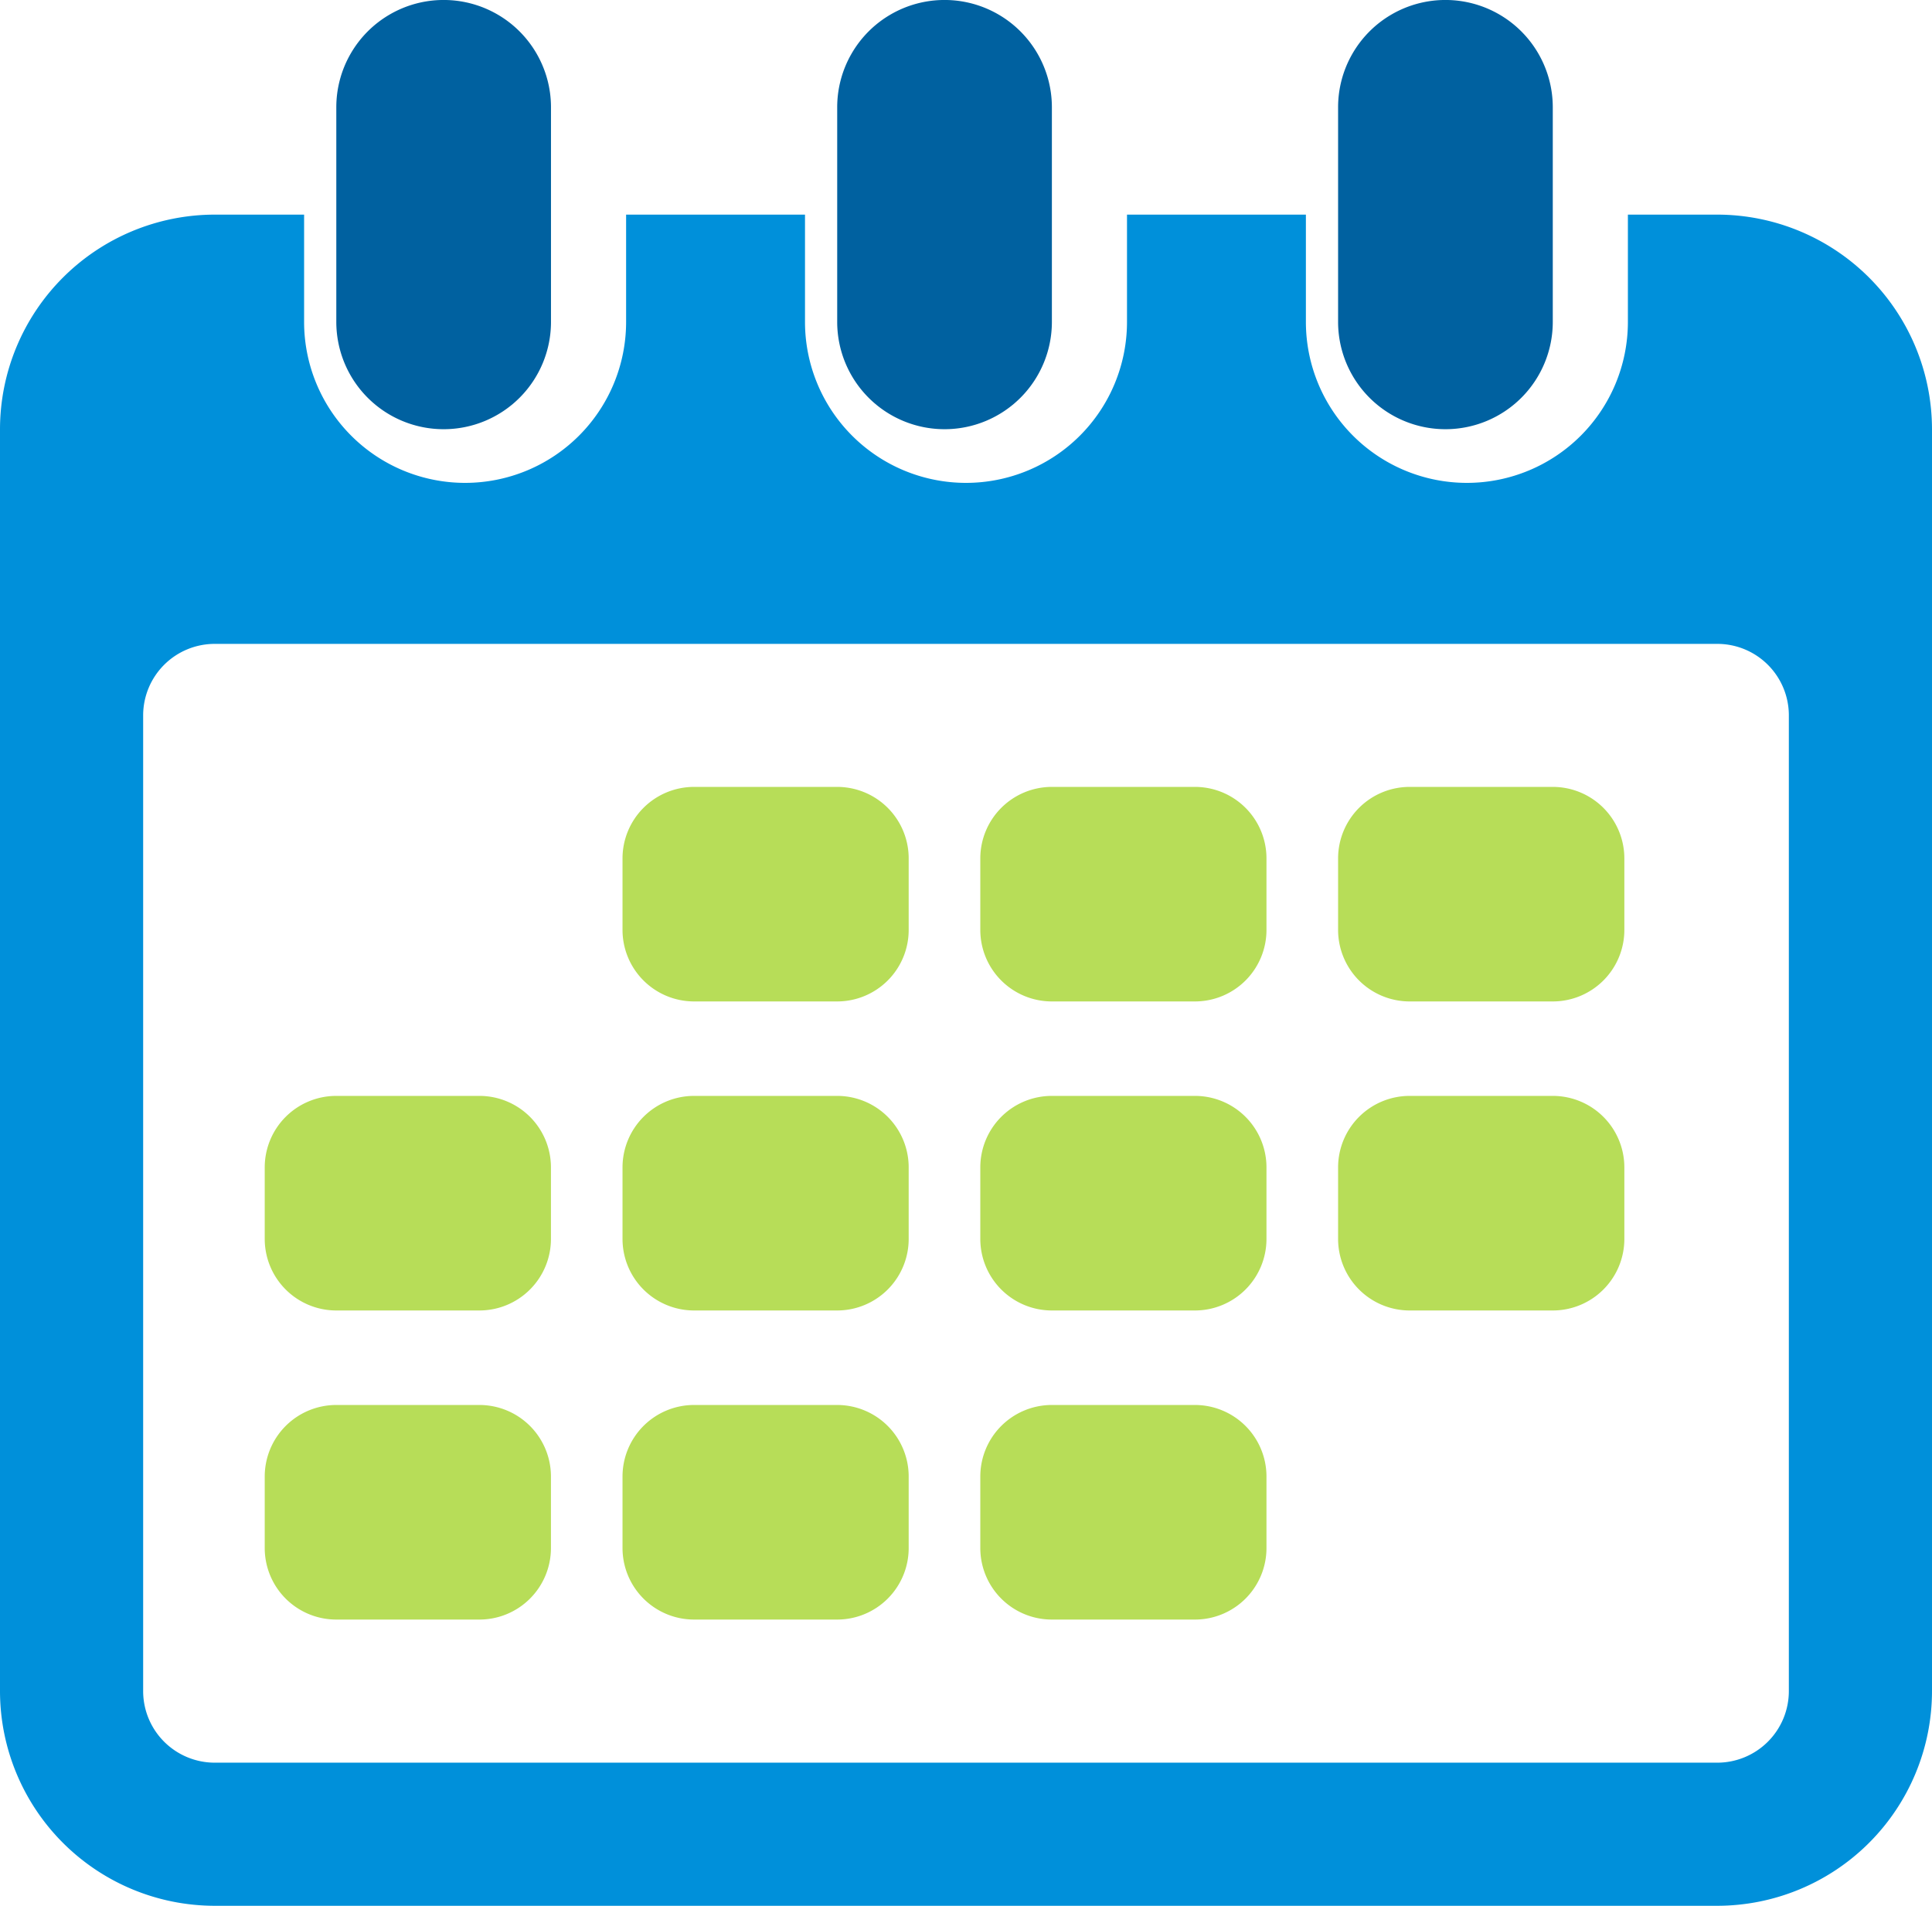 <svg xmlns="http://www.w3.org/2000/svg" width="42" height="41.44" viewBox="0 0 42 41.44"><defs><style>.a{fill:#b7dd58;}.b{fill:#0090da;}.c{fill:#0061a0;}</style></defs><g transform="translate(1411 12394.968)"><path class="a" d="M39.667,42.267H36.555A1.556,1.556,0,0,0,35,43.822v1.555a1.556,1.556,0,0,0,1.555,1.555h3.111a1.555,1.555,0,0,0,1.555-1.555V43.822A1.555,1.555,0,0,0,39.667,42.267Z" transform="translate(-1432.467 -12420.124)"/><path class="a" d="M56.334,42.267H53.222a1.556,1.556,0,0,0-1.555,1.555v1.555a1.555,1.555,0,0,0,1.555,1.555h3.111a1.555,1.555,0,0,0,1.555-1.555V43.822A1.555,1.555,0,0,0,56.334,42.267Z" transform="translate(-1441.356 -12420.124)"/><path class="a" d="M73,42.267H69.889a1.556,1.556,0,0,0-1.556,1.555v1.555a1.556,1.556,0,0,0,1.556,1.555H73a1.556,1.556,0,0,0,1.556-1.555V43.822A1.556,1.556,0,0,0,73,42.267Z" transform="translate(-1450.244 -12420.124)"/><path class="a" d="M23,56.667H19.888a1.555,1.555,0,0,0-1.555,1.555v1.555a1.556,1.556,0,0,0,1.555,1.556H23a1.556,1.556,0,0,0,1.555-1.556V58.222A1.555,1.555,0,0,0,23,56.667Z" transform="translate(-1423.578 -12427.805)"/><path class="a" d="M39.667,56.667H36.555A1.556,1.556,0,0,0,35,58.222v1.555a1.556,1.556,0,0,0,1.555,1.556h3.111a1.556,1.556,0,0,0,1.555-1.556V58.222A1.555,1.555,0,0,0,39.667,56.667Z" transform="translate(-1432.467 -12427.805)"/><path class="a" d="M56.334,56.667H53.222a1.555,1.555,0,0,0-1.555,1.555v1.555a1.556,1.556,0,0,0,1.555,1.556h3.111a1.556,1.556,0,0,0,1.555-1.556V58.222A1.555,1.555,0,0,0,56.334,56.667Z" transform="translate(-1441.356 -12427.805)"/><path class="a" d="M73,56.667H69.889a1.556,1.556,0,0,0-1.556,1.555v1.555a1.556,1.556,0,0,0,1.556,1.556H73a1.556,1.556,0,0,0,1.556-1.556V58.222A1.556,1.556,0,0,0,73,56.667Z" transform="translate(-1450.244 -12427.805)"/><path class="a" d="M23,71.066H19.888a1.556,1.556,0,0,0-1.555,1.556v1.555a1.555,1.555,0,0,0,1.555,1.555H23a1.555,1.555,0,0,0,1.555-1.555V72.622A1.556,1.556,0,0,0,23,71.066Z" transform="translate(-1423.578 -12435.483)"/><path class="a" d="M39.667,71.066H36.555A1.556,1.556,0,0,0,35,72.622v1.555a1.556,1.556,0,0,0,1.555,1.555h3.111a1.555,1.555,0,0,0,1.555-1.555V72.622A1.556,1.556,0,0,0,39.667,71.066Z" transform="translate(-1432.467 -12435.483)"/><path class="a" d="M56.334,71.066H53.222a1.556,1.556,0,0,0-1.555,1.556v1.555a1.555,1.555,0,0,0,1.555,1.555h3.111a1.555,1.555,0,0,0,1.555-1.555V72.622A1.556,1.556,0,0,0,56.334,71.066Z" transform="translate(-1441.356 -12435.483)"/><path class="b" d="M42.333,15.6H40.389v2.333a3.5,3.5,0,1,1-7,0V15.6H29.5v2.333a3.5,3.5,0,1,1-7,0V15.6H18.611v2.333a3.5,3.5,0,1,1-7,0V15.6H9.667A4.672,4.672,0,0,0,5,20.267v27.44a4.672,4.672,0,0,0,4.667,4.667H42.333A4.672,4.672,0,0,0,47,47.707V20.267A4.672,4.672,0,0,0,42.333,15.6Zm1.555,32.107a1.557,1.557,0,0,1-1.555,1.555H9.667a1.557,1.557,0,0,1-1.555-1.555V26.489a1.556,1.556,0,0,1,1.555-1.555H42.333a1.555,1.555,0,0,1,1.555,1.555Z" transform="translate(-1416 -12405.901)"/><path class="c" d="M24,14.933A2.333,2.333,0,0,0,26.334,12.6V7.933a2.333,2.333,0,0,0-4.667,0V12.6A2.333,2.333,0,0,0,24,14.933Z" transform="translate(-1425.356 -12400.568)"/><path class="c" d="M47.333,14.933A2.333,2.333,0,0,0,49.667,12.6V7.933a2.333,2.333,0,1,0-4.667,0V12.6A2.334,2.334,0,0,0,47.333,14.933Z" transform="translate(-1437.8 -12400.568)"/><path class="c" d="M70.666,14.933A2.333,2.333,0,0,0,73,12.6V7.933a2.333,2.333,0,0,0-4.667,0V12.6A2.334,2.334,0,0,0,70.666,14.933Z" transform="translate(-1450.244 -12400.568)"/></g></svg>
